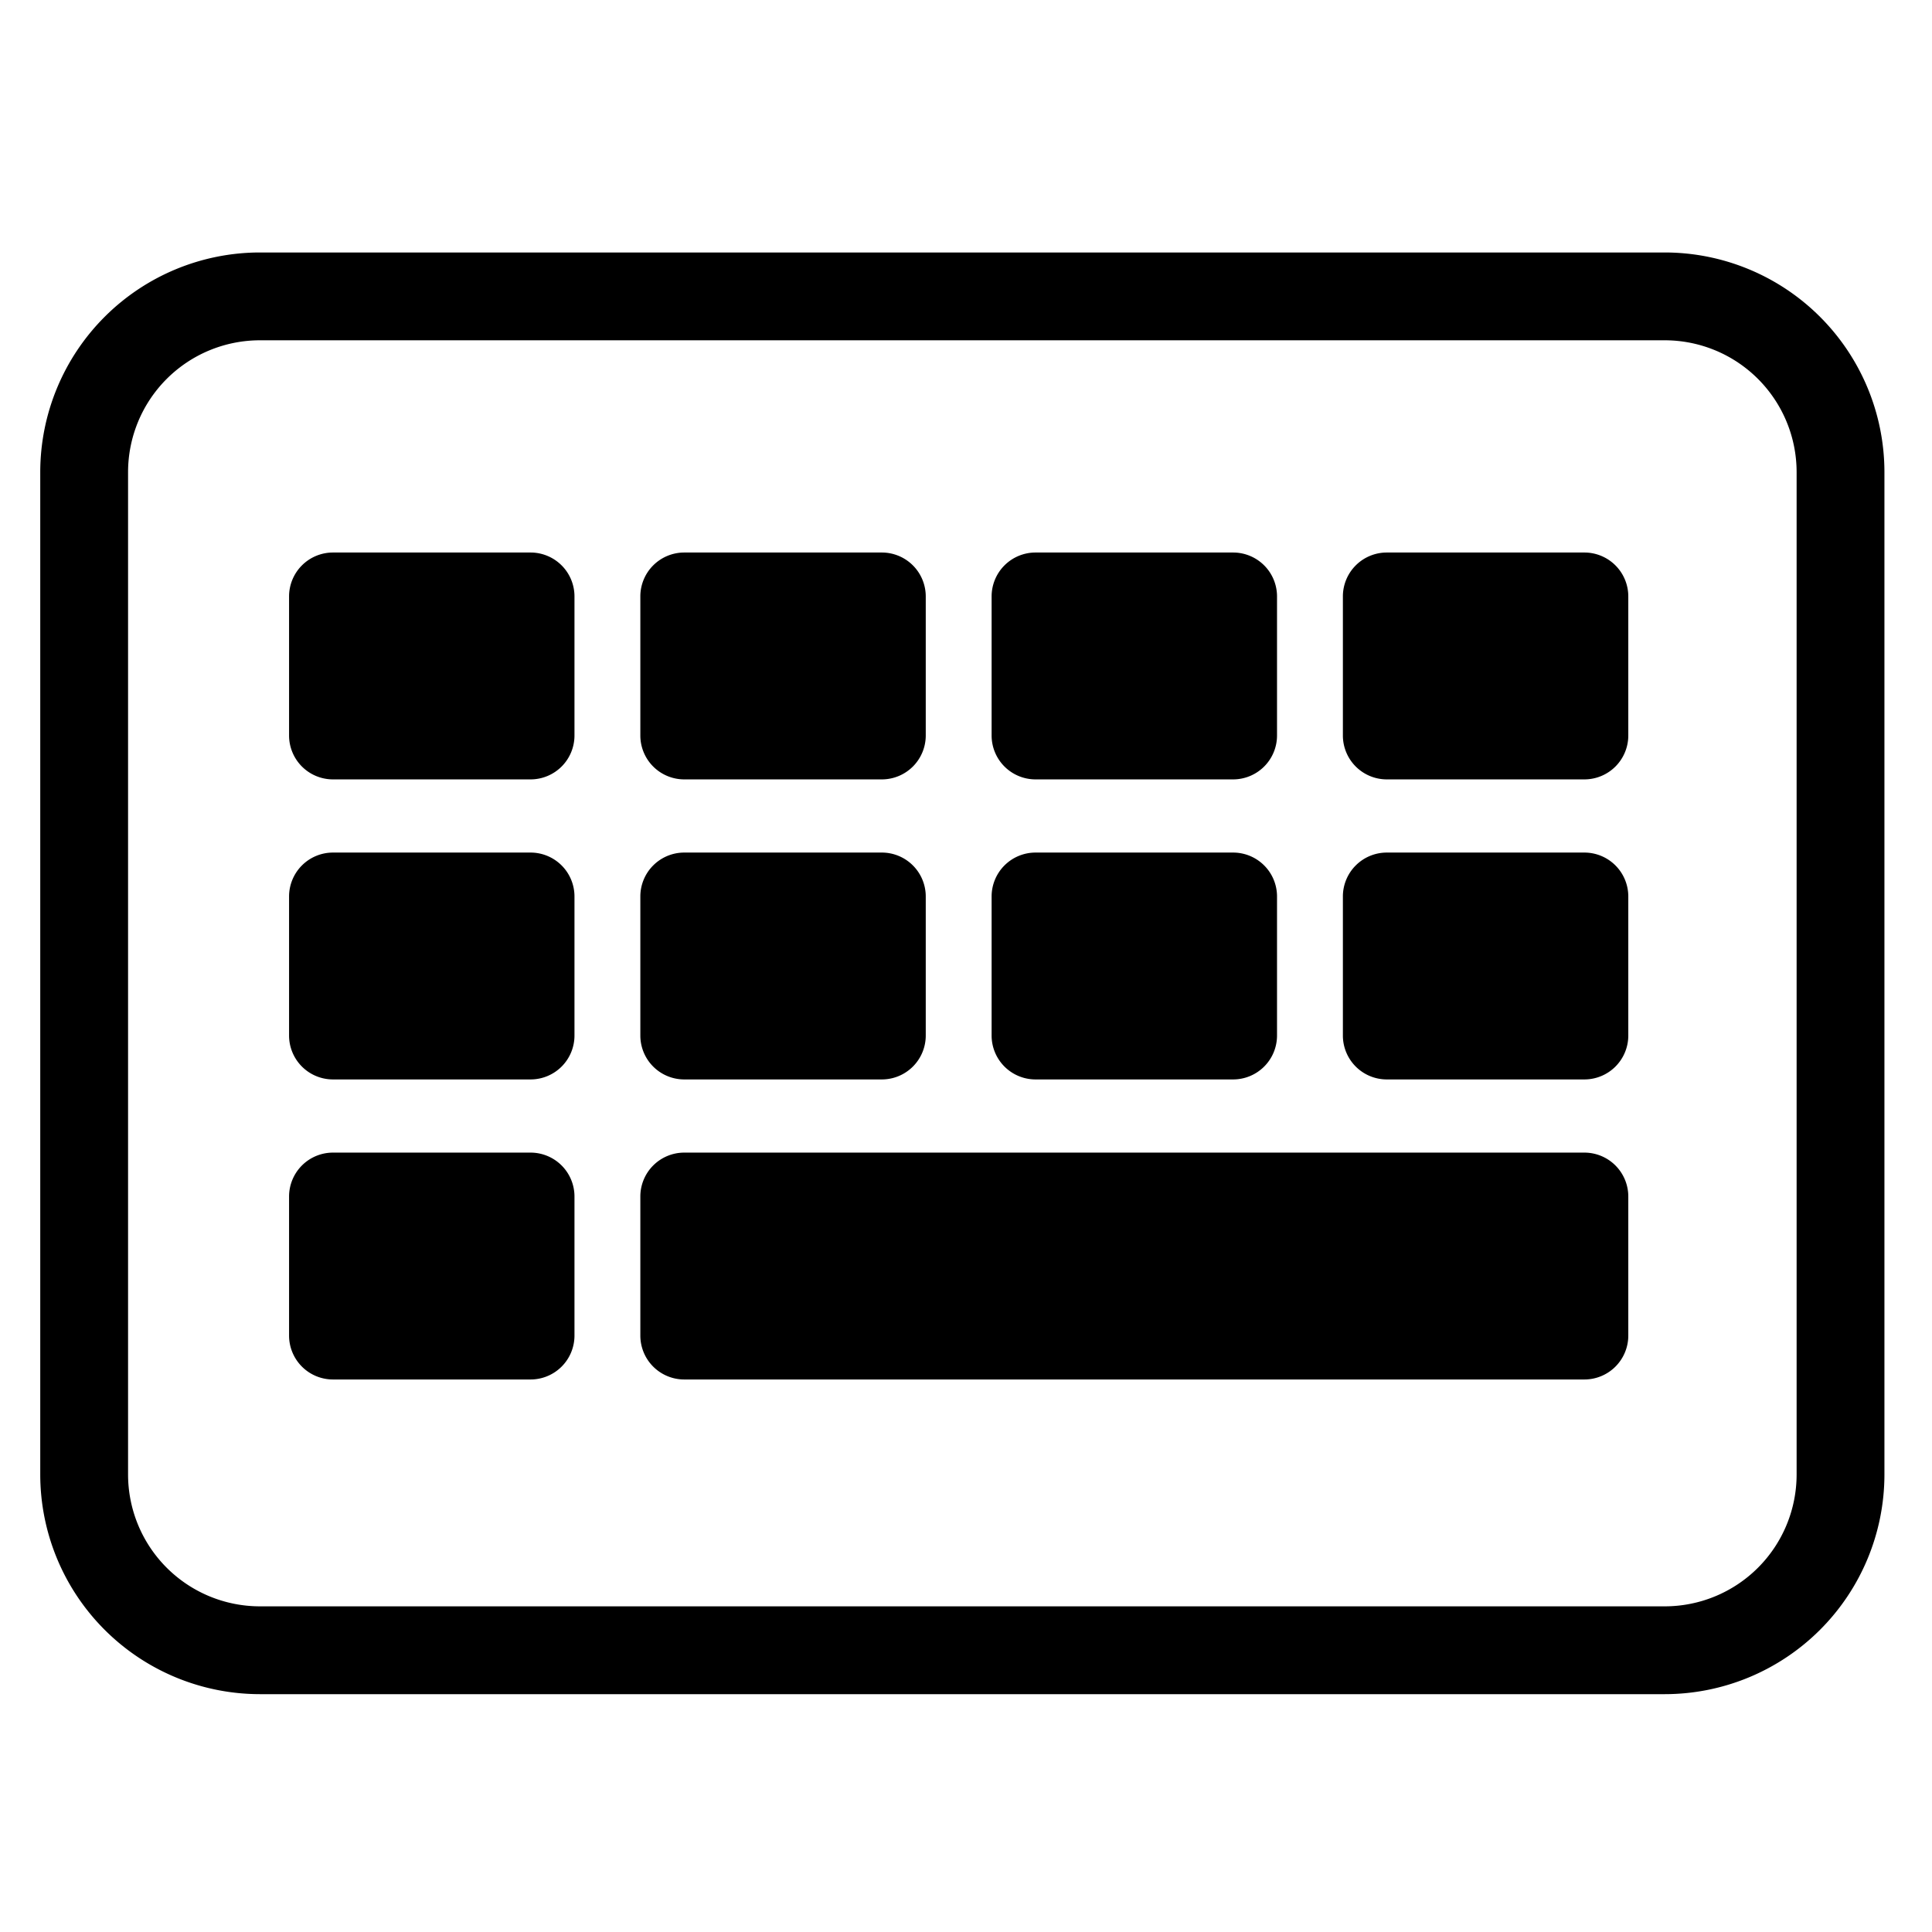 <svg viewBox="0 0 264 264">
    <path d="M35.5 34.5h192a30.034 30.034 0 0 1 30 30v137a30.034 30.034 0 0 1-30 30h-192a30.034 30.034 0 0 1-30-30v-137a30.034 30.034 0 0 1 30-30Zm192 185a18.02 18.02 0 0 0 18-18v-137a18.02 18.02 0 0 0-18-18h-192a18.02 18.02 0 0 0-18 18v137a18.02 18.02 0 0 0 18 18Z"/>
    <path d="M45.5 81.5h27v19h-27z"/>
    <path d="M45.5 75.5h27a6 6 0 0 1 6 6v19a6 6 0 0 1-6 6h-27a6 6 0 0 1-6-6v-19a6 6 0 0 1 6-6Zm21 12h-15v7h15Zm-21 35h27v19h-27z"/>
    <path d="M45.5 116.5h27a6 6 0 0 1 6 6v19a6 6 0 0 1-6 6h-27a6 6 0 0 1-6-6v-19a6 6 0 0 1 6-6Zm21 12h-15v7h15Zm27-47h27v19h-27z"/>
    <path d="M93.5 75.5h27a6 6 0 0 1 6 6v19a6 6 0 0 1-6 6h-27a6 6 0 0 1-6-6v-19a6 6 0 0 1 6-6Zm21 12h-15v7h15Zm-21 35h27v19h-27z"/>
    <path d="M93.5 116.5h27a6 6 0 0 1 6 6v19a6 6 0 0 1-6 6h-27a6 6 0 0 1-6-6v-19a6 6 0 0 1 6-6Zm21 12h-15v7h15Zm27-47h27v19h-27z"/>
    <path d="M141.5 75.5h27a6 6 0 0 1 6 6v19a6 6 0 0 1-6 6h-27a6 6 0 0 1-6-6v-19a6 6 0 0 1 6-6Zm21 12h-15v7h15Zm-21 35h27v19h-27z"/>
    <path d="M141.5 116.5h27a6 6 0 0 1 6 6v19a6 6 0 0 1-6 6h-27a6 6 0 0 1-6-6v-19a6 6 0 0 1 6-6Zm21 12h-15v7h15Zm27-47h27v19h-27z"/>
    <path d="M189.5 75.5h27a6 6 0 0 1 6 6v19a6 6 0 0 1-6 6h-27a6 6 0 0 1-6-6v-19a6 6 0 0 1 6-6Zm21 12h-15v7h15Zm-21 35h27v19h-27z"/>
    <path d="M189.5 116.5h27a6 6 0 0 1 6 6v19a6 6 0 0 1-6 6h-27a6 6 0 0 1-6-6v-19a6 6 0 0 1 6-6Zm21 12h-15v7h15Zm-165 35h27v19h-27z"/>
    <path d="M45.5 157.5h27a6 6 0 0 1 6 6v19a6 6 0 0 1-6 6h-27a6 6 0 0 1-6-6v-19a6 6 0 0 1 6-6Zm21 12h-15v7h15Zm27-6h123v19h-123z"/>
    <path d="M93.5 157.5h123a6 6 0 0 1 6 6v19a6 6 0 0 1-6 6h-123a6 6 0 0 1-6-6v-19a6 6 0 0 1 6-6Zm117 12h-111v7h111Z"/>
</svg>
